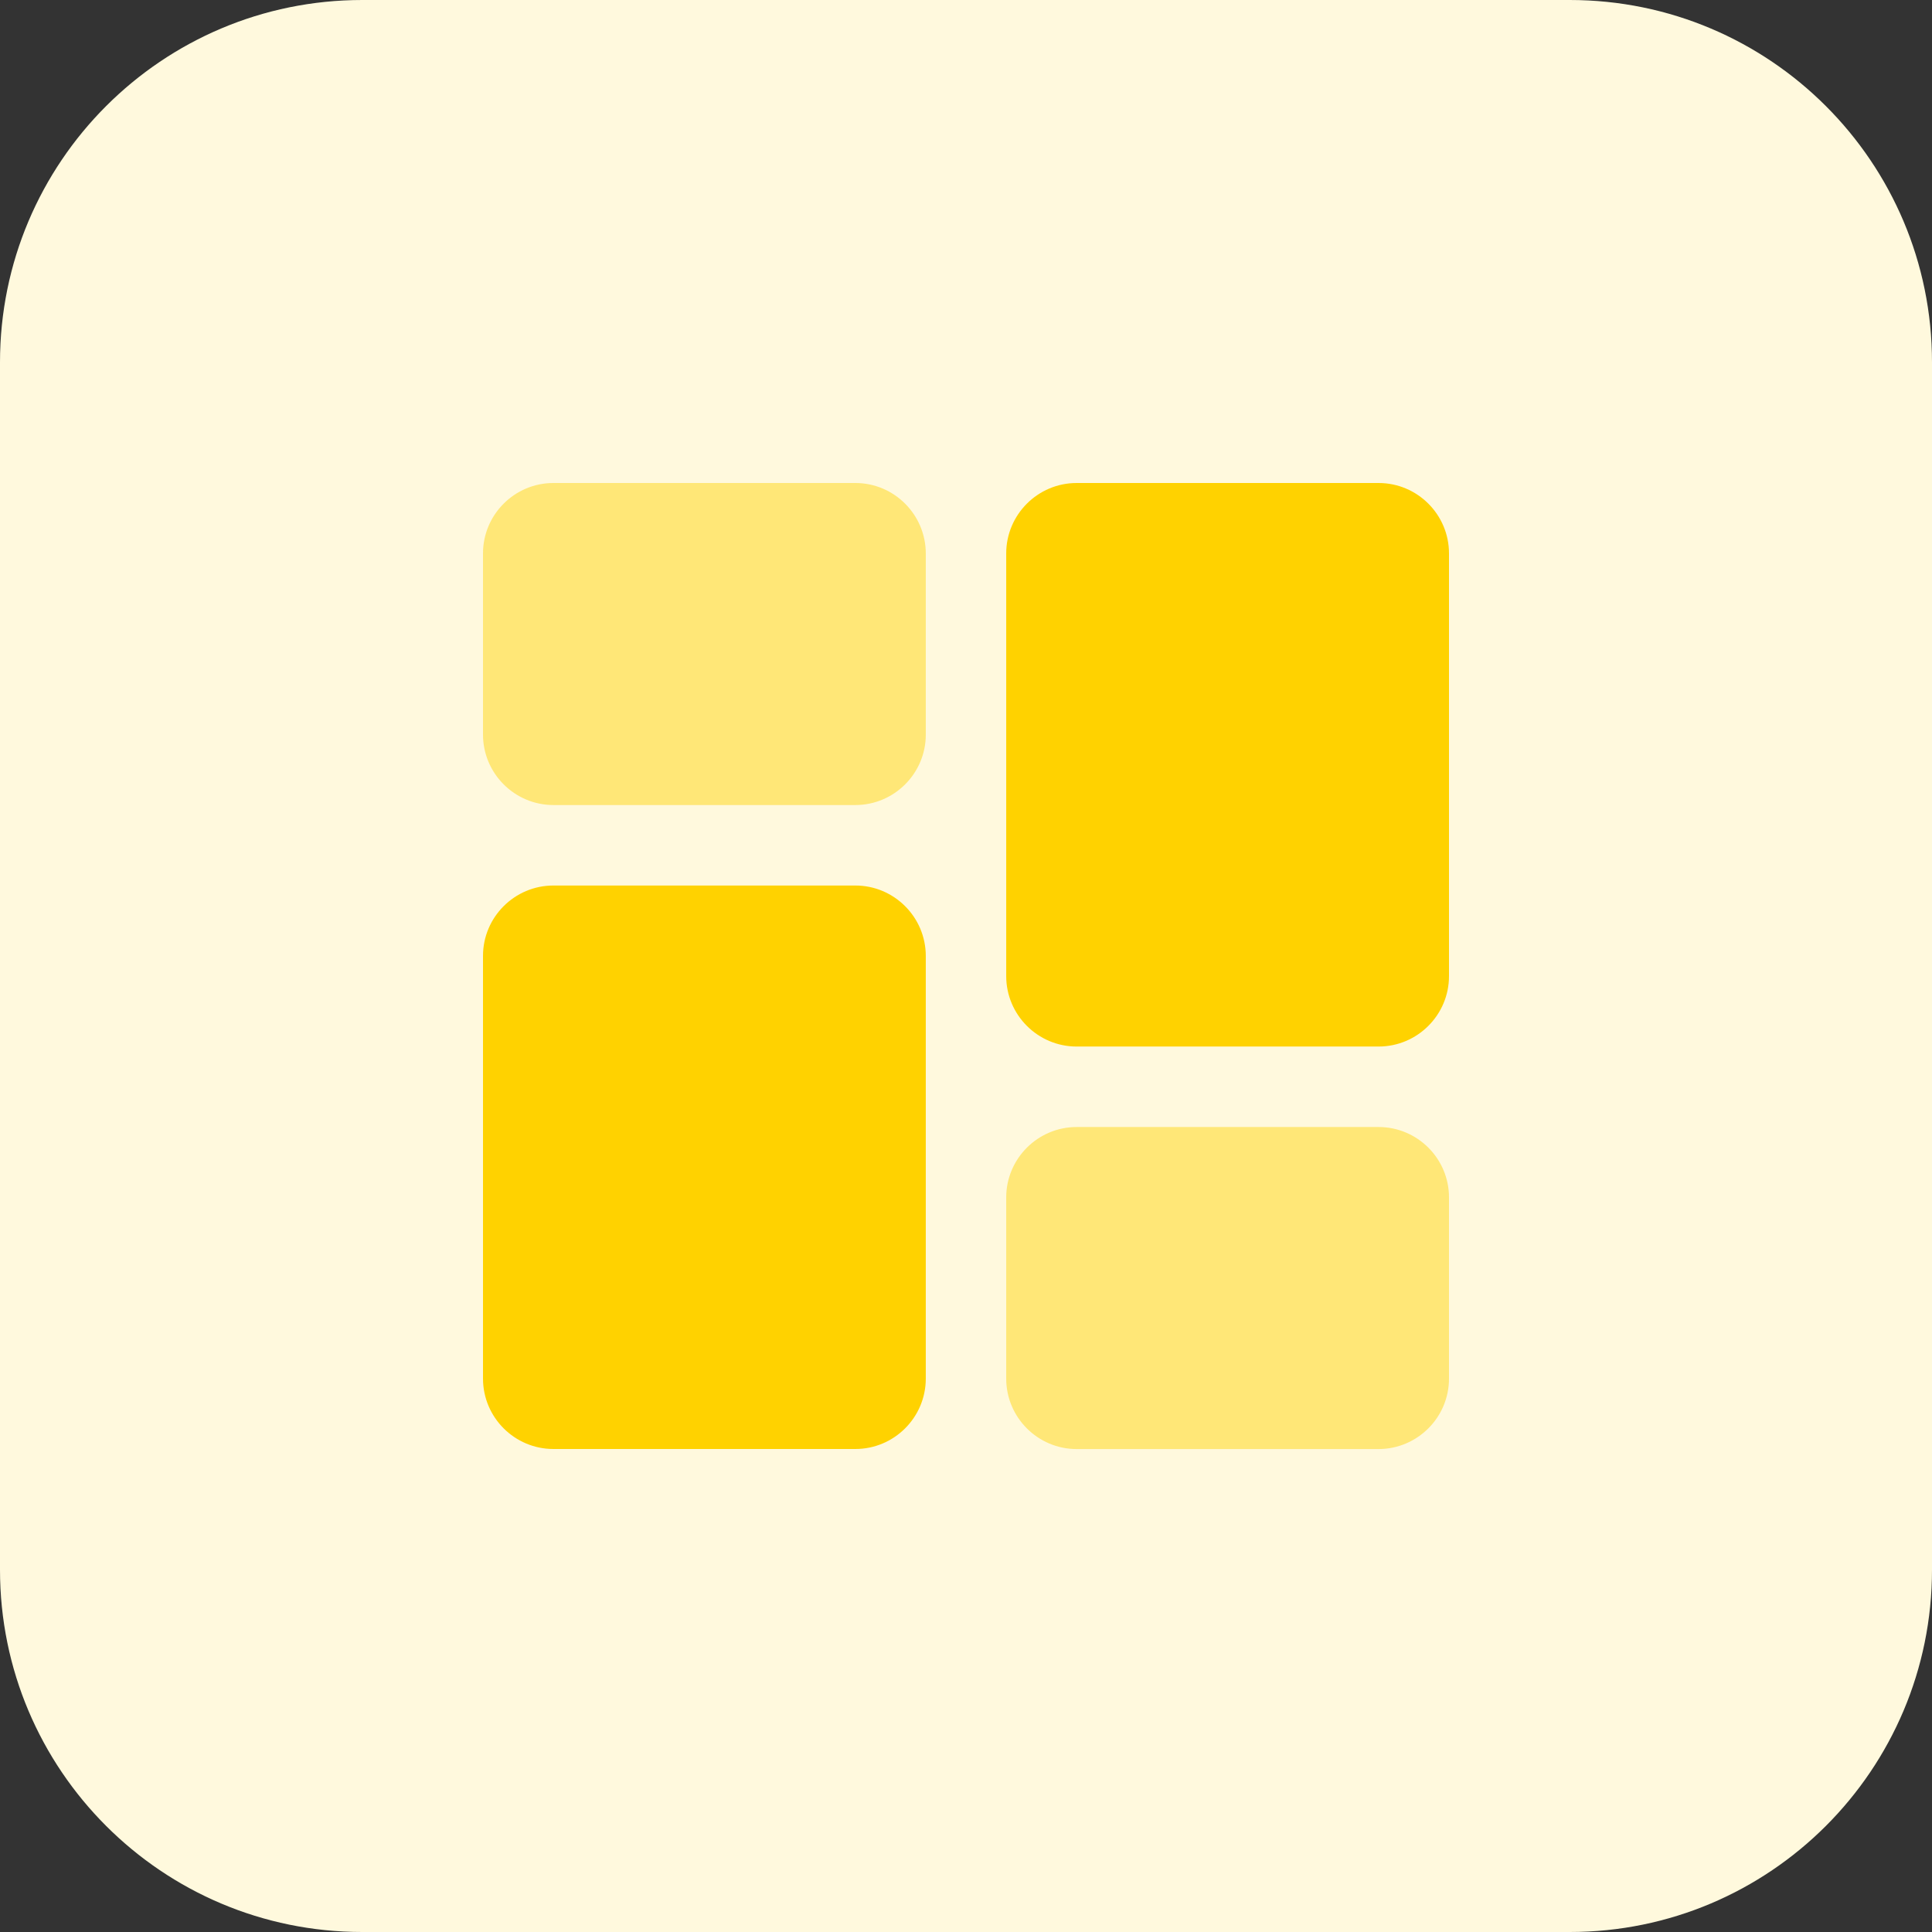 <svg enable-background="new 0 0 32 32" height="512" viewBox="0 0 32 32" width="512" xmlns="http://www.w3.org/2000/svg"><rect x="0" y="0" width="32" height="32" fill="#333333" stroke="none"/><path d="m26 32h-20c-3.314 0-6-2.686-6-6v-20c0-3.314 2.686-6 6-6h20c3.314 0 6 2.686 6 6v20c0 3.314-2.686 6-6 6z" fill="#fff9dd"/><path d="m14.167 8h-5c-.644 0-1.167.523-1.167 1.167v3c0 .643.523 1.167 1.167 1.167h5c.643 0 1.167-.523 1.167-1.167v-3c-.001-.644-.524-1.167-1.167-1.167z" fill="#ffe777"/><path d="m14.167 14.667h-5c-.644 0-1.167.523-1.167 1.166v7c0 .644.523 1.167 1.167 1.167h5c.643 0 1.167-.523 1.167-1.167v-7c-.001-.643-.524-1.166-1.167-1.166z" fill="#ffd200"/><path d="m22.833 18.667h-5c-.643 0-1.167.523-1.167 1.167v3c0 .643.523 1.167 1.167 1.167h5c.644-.001 1.167-.524 1.167-1.168v-3c0-.643-.523-1.166-1.167-1.166z" fill="#ffe777"/><path d="m22.833 8h-5c-.643 0-1.167.523-1.167 1.167v7c0 .643.523 1.167 1.167 1.167h5c.643 0 1.167-.523 1.167-1.167v-7c0-.644-.523-1.167-1.167-1.167z" fill="#ffd200"/></svg>